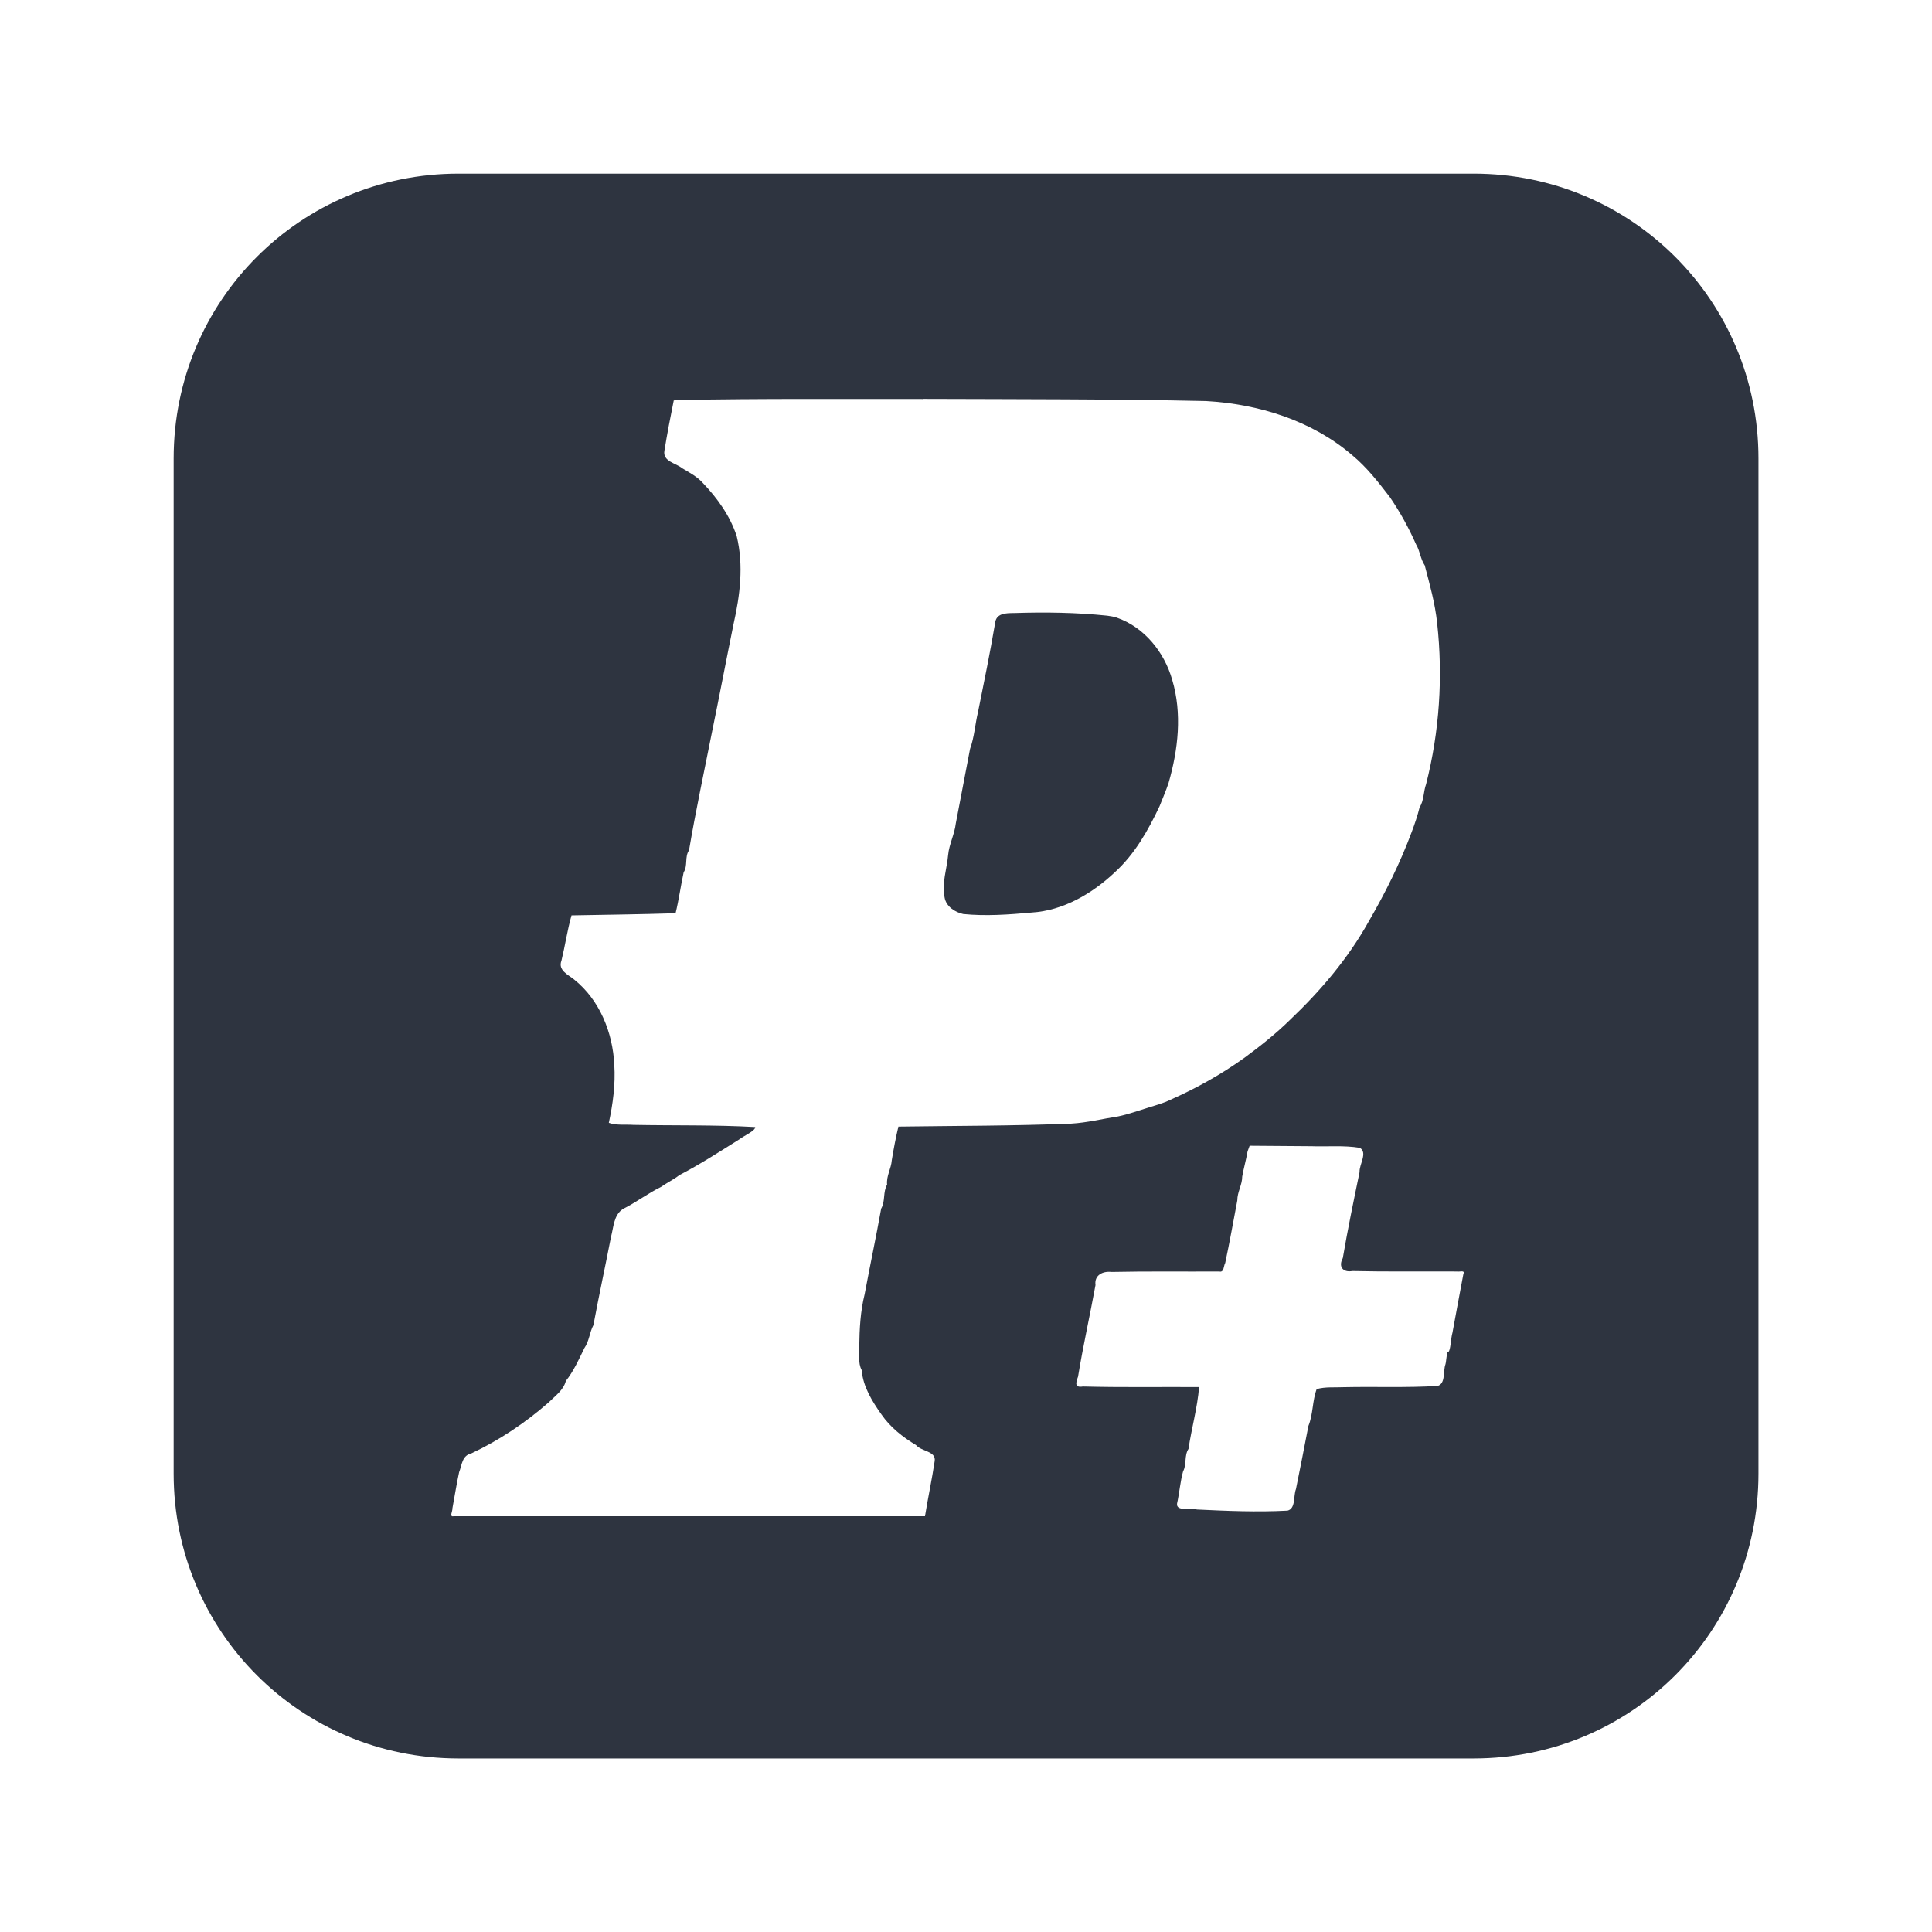 <?xml version="1.0" encoding="UTF-8" standalone="no"?>
<svg
   width="64"
   height="64"
   version="1.1"
   viewBox="0 0 16.933 16.933"
   id="svg7"
   sodipodi:docname="com.vysp3r.ProtonPlus.svg"
   inkscape:version="1.4.2 (ebf0e940d0, 2025-05-08)"
   xmlns:inkscape="http://www.inkscape.org/namespaces/inkscape"
   xmlns:sodipodi="http://sodipodi.sourceforge.net/DTD/sodipodi-0.dtd"
   xmlns="http://www.w3.org/2000/svg"
   xmlns:svg="http://www.w3.org/2000/svg"
   xmlns:rdf="http://www.w3.org/1999/02/22-rdf-syntax-ns#"
   xmlns:cc="http://creativecommons.org/ns#"
   xmlns:dc="http://purl.org/dc/elements/1.1/">
  <sodipodi:namedview
     id="namedview7"
     pagecolor="#9c4444"
     bordercolor="#2e3440"
     borderopacity="0.25"
     inkscape:showpageshadow="2"
     inkscape:pageopacity="0.0"
     inkscape:pagecheckerboard="0"
     inkscape:deskcolor="#d1d1d1"
     inkscape:zoom="8.7062522"
     inkscape:cx="83.847789"
     inkscape:cy="47.322314"
     inkscape:window-width="2560"
     inkscape:window-height="1392"
     inkscape:window-x="0"
     inkscape:window-y="0"
     inkscape:window-maximized="1"
     inkscape:current-layer="svg7"
     showgrid="false" />
  <defs
     id="defs2">
    <style
       id="current-color-scheme"
       type="text/css">.ColorScheme-Text {color:#2e3440} .ColorScheme-Highlight {color:#3b4252}</style>
  </defs>
  <path
     id="rect5"
     class="ColorScheme-Text"
     style="display:inline;mix-blend-mode:normal;vector-effect:none;fill:#2e3440;fill-opacity:1;stroke:#2e3440;stroke-width:0.133;stroke-linecap:butt;stroke-linejoin:miter;stroke-miterlimit:4;stroke-dasharray:0.133, 0.133;stroke-dashoffset:0;stroke-opacity:0;marker:none;marker-start:none;marker-mid:none;marker-end:none;paint-order:normal;enable-background:new"
     d="m 4.018,1.522 c -1.383,0 -2.496,1.113 -2.496,2.496 v 8.898 c 0,1.383 1.113,2.496 2.496,2.496 h 8.898 c 1.383,0 2.496,-1.113 2.496,-2.496 V 4.018 c 0,-1.383 -1.113,-2.496 -2.496,-2.496 z m 4.075,1.974 c 0.826,0.003 1.651,0.001 2.477,0.019 0.46,0.026 0.927,0.17 1.281,0.474 0.127,0.105 0.229,0.236 0.329,0.366 0.09,0.131 0.167,0.271 0.231,0.416 0.035,0.058 0.039,0.13 0.076,0.184 0.044,0.167 0.091,0.334 0.109,0.507 0.052,0.471 0.02,0.952 -0.097,1.411 -0.024,0.066 -0.018,0.144 -0.057,0.203 -0.018,0.073 -0.041,0.141 -0.068,0.213 C 12.272,7.564 12.141,7.827 11.994,8.08 11.815,8.401 11.574,8.684 11.308,8.937 11.184,9.059 11.048,9.167 10.908,9.27 10.705,9.416 10.486,9.538 10.258,9.639 10.193,9.671 10.124,9.688 10.057,9.71 9.971,9.736 9.887,9.767 9.799,9.785 9.662,9.806 9.527,9.84 9.389,9.848 8.884,9.868 8.379,9.867 7.874,9.874 c -0.023,0.097 -0.042,0.196 -0.058,0.295 -0.005,0.074 -0.049,0.138 -0.041,0.214 -0.038,0.064 -0.014,0.145 -0.052,0.21 -0.045,0.251 -0.098,0.5 -0.145,0.751 -0.037,0.149 -0.045,0.302 -0.047,0.455 0.004,0.069 -0.013,0.146 0.021,0.209 0.012,0.146 0.092,0.274 0.174,0.39 0.078,0.113 0.187,0.198 0.303,0.268 0.047,0.056 0.176,0.052 0.163,0.139 -0.024,0.162 -0.059,0.322 -0.085,0.484 H 3.976 c -0.041,0.009 -0.008,-0.045 -0.011,-0.068 0.02,-0.106 0.036,-0.213 0.059,-0.318 0.026,-0.066 0.024,-0.146 0.11,-0.166 0.244,-0.115 0.471,-0.267 0.674,-0.445 0.056,-0.056 0.131,-0.108 0.151,-0.188 0.069,-0.087 0.114,-0.189 0.163,-0.289 0.043,-0.062 0.045,-0.138 0.079,-0.201 0.048,-0.258 0.104,-0.515 0.154,-0.773 0.023,-0.084 0.023,-0.19 0.103,-0.244 0.116,-0.058 0.219,-0.137 0.335,-0.194 0.054,-0.038 0.115,-0.067 0.16,-0.103 0.181,-0.094 0.352,-0.205 0.525,-0.313 C 6.518,9.955 6.621,9.912 6.619,9.878 6.263,9.858 5.907,9.866 5.551,9.859 5.48,9.854 5.403,9.865 5.336,9.841 5.372,9.674 5.395,9.503 5.384,9.333 5.371,9.051 5.256,8.764 5.032,8.585 4.979,8.542 4.888,8.504 4.921,8.419 4.953,8.288 4.972,8.153 5.009,8.023 5.313,8.017 5.617,8.014 5.921,8.004 5.95,7.886 5.966,7.764 5.992,7.645 6.03,7.586 5.999,7.51 6.039,7.452 6.097,7.11 6.17,6.771 6.237,6.432 6.303,6.112 6.364,5.79 6.429,5.47 6.486,5.219 6.519,4.954 6.457,4.7 6.4,4.523 6.288,4.367 6.16,4.233 6.11,4.177 6.043,4.142 5.979,4.104 5.925,4.059 5.808,4.045 5.823,3.952 c 0.024,-0.148 0.052,-0.295 0.082,-0.442 0.017,-0.004 0.034,-0.003 0.051,-0.004 0.712,-0.014 1.425,-0.008 2.137,-0.009 z m 0.797,1.877 c -0.075,4.234e-4 -0.161,3.175e-4 -0.169,0.092 -0.044,0.259 -0.097,0.517 -0.149,0.775 -0.026,0.107 -0.032,0.22 -0.07,0.324 -0.043,0.218 -0.082,0.436 -0.125,0.654 -0.011,0.095 -0.058,0.18 -0.067,0.275 -0.011,0.124 -0.057,0.248 -0.031,0.373 0.013,0.079 0.091,0.129 0.163,0.145 0.199,0.02 0.401,0.005 0.6,-0.013 0.277,-0.017 0.529,-0.165 0.728,-0.352 0.175,-0.159 0.293,-0.368 0.393,-0.58 0.027,-0.07 0.056,-0.134 0.079,-0.204 0.084,-0.291 0.12,-0.608 0.032,-0.903 -0.069,-0.243 -0.244,-0.462 -0.487,-0.546 -0.027,-0.009 -0.055,-0.013 -0.083,-0.017 -0.27,-0.028 -0.543,-0.032 -0.815,-0.023 z m 2.065,4.669 c 0.18,0.001 0.359,0.003 0.539,0.004 0.141,0.005 0.284,-0.009 0.424,0.014 0.072,0.042 -0.006,0.145 -0.002,0.213 -0.052,0.251 -0.104,0.502 -0.147,0.754 -0.041,0.074 9.79e-4,0.128 0.084,0.113 0.305,0.007 0.611,0.002 0.916,0.004 0.021,0.005 0.073,-0.015 0.057,0.021 -0.032,0.172 -0.065,0.344 -0.096,0.516 -0.014,0.045 -0.016,0.156 -0.036,0.168 -5.29e-4,-6.61e-4 -9.79e-4,-0.001 -0.002,-0.002 -10e-5,-4.9e-5 -5.29e-4,-1.77e-4 -6.09e-4,-2.13e-4 -9.7e-5,-2.1e-5 -5.29e-4,-2.02e-4 -6.08e-4,-2.11e-4 h -2.12e-4 c -9.4e-5,1.6e-5 -5.55e-4,1.83e-4 -6.08e-4,2.11e-4 h -2.12e-4 l -2.12e-4,2.13e-4 c -0.01,0.007 -0.014,0.089 -0.021,0.111 -0.022,0.06 0.003,0.17 -0.069,0.189 -0.273,0.017 -0.548,0.005 -0.821,0.011 -0.079,0.004 -0.163,-0.005 -0.239,0.017 -0.038,0.104 -0.03,0.22 -0.072,0.323 -0.035,0.184 -0.072,0.369 -0.109,0.553 -0.024,0.06 -3.97e-4,0.171 -0.074,0.189 -0.265,0.014 -0.53,0.003 -0.795,-0.01 -0.049,-0.019 -0.184,0.022 -0.173,-0.053 0.021,-0.093 0.027,-0.19 0.053,-0.282 0.033,-0.061 0.008,-0.136 0.047,-0.196 0.027,-0.181 0.078,-0.359 0.093,-0.542 -0.34,-0.002 -0.679,0.004 -1.019,-0.005 -0.075,0.013 -0.061,-0.035 -0.042,-0.086 0.044,-0.269 0.104,-0.535 0.153,-0.803 -0.012,-0.087 0.064,-0.124 0.14,-0.115 0.315,-0.007 0.63,-0.002 0.945,-0.004 0.043,0.011 0.037,-0.05 0.052,-0.075 0.039,-0.182 0.071,-0.365 0.106,-0.548 -2.65e-4,-0.074 0.043,-0.136 0.043,-0.209 0.013,-0.074 0.034,-0.145 0.047,-0.221 0.006,-0.016 0.012,-0.033 0.018,-0.049 z" />
</svg>

